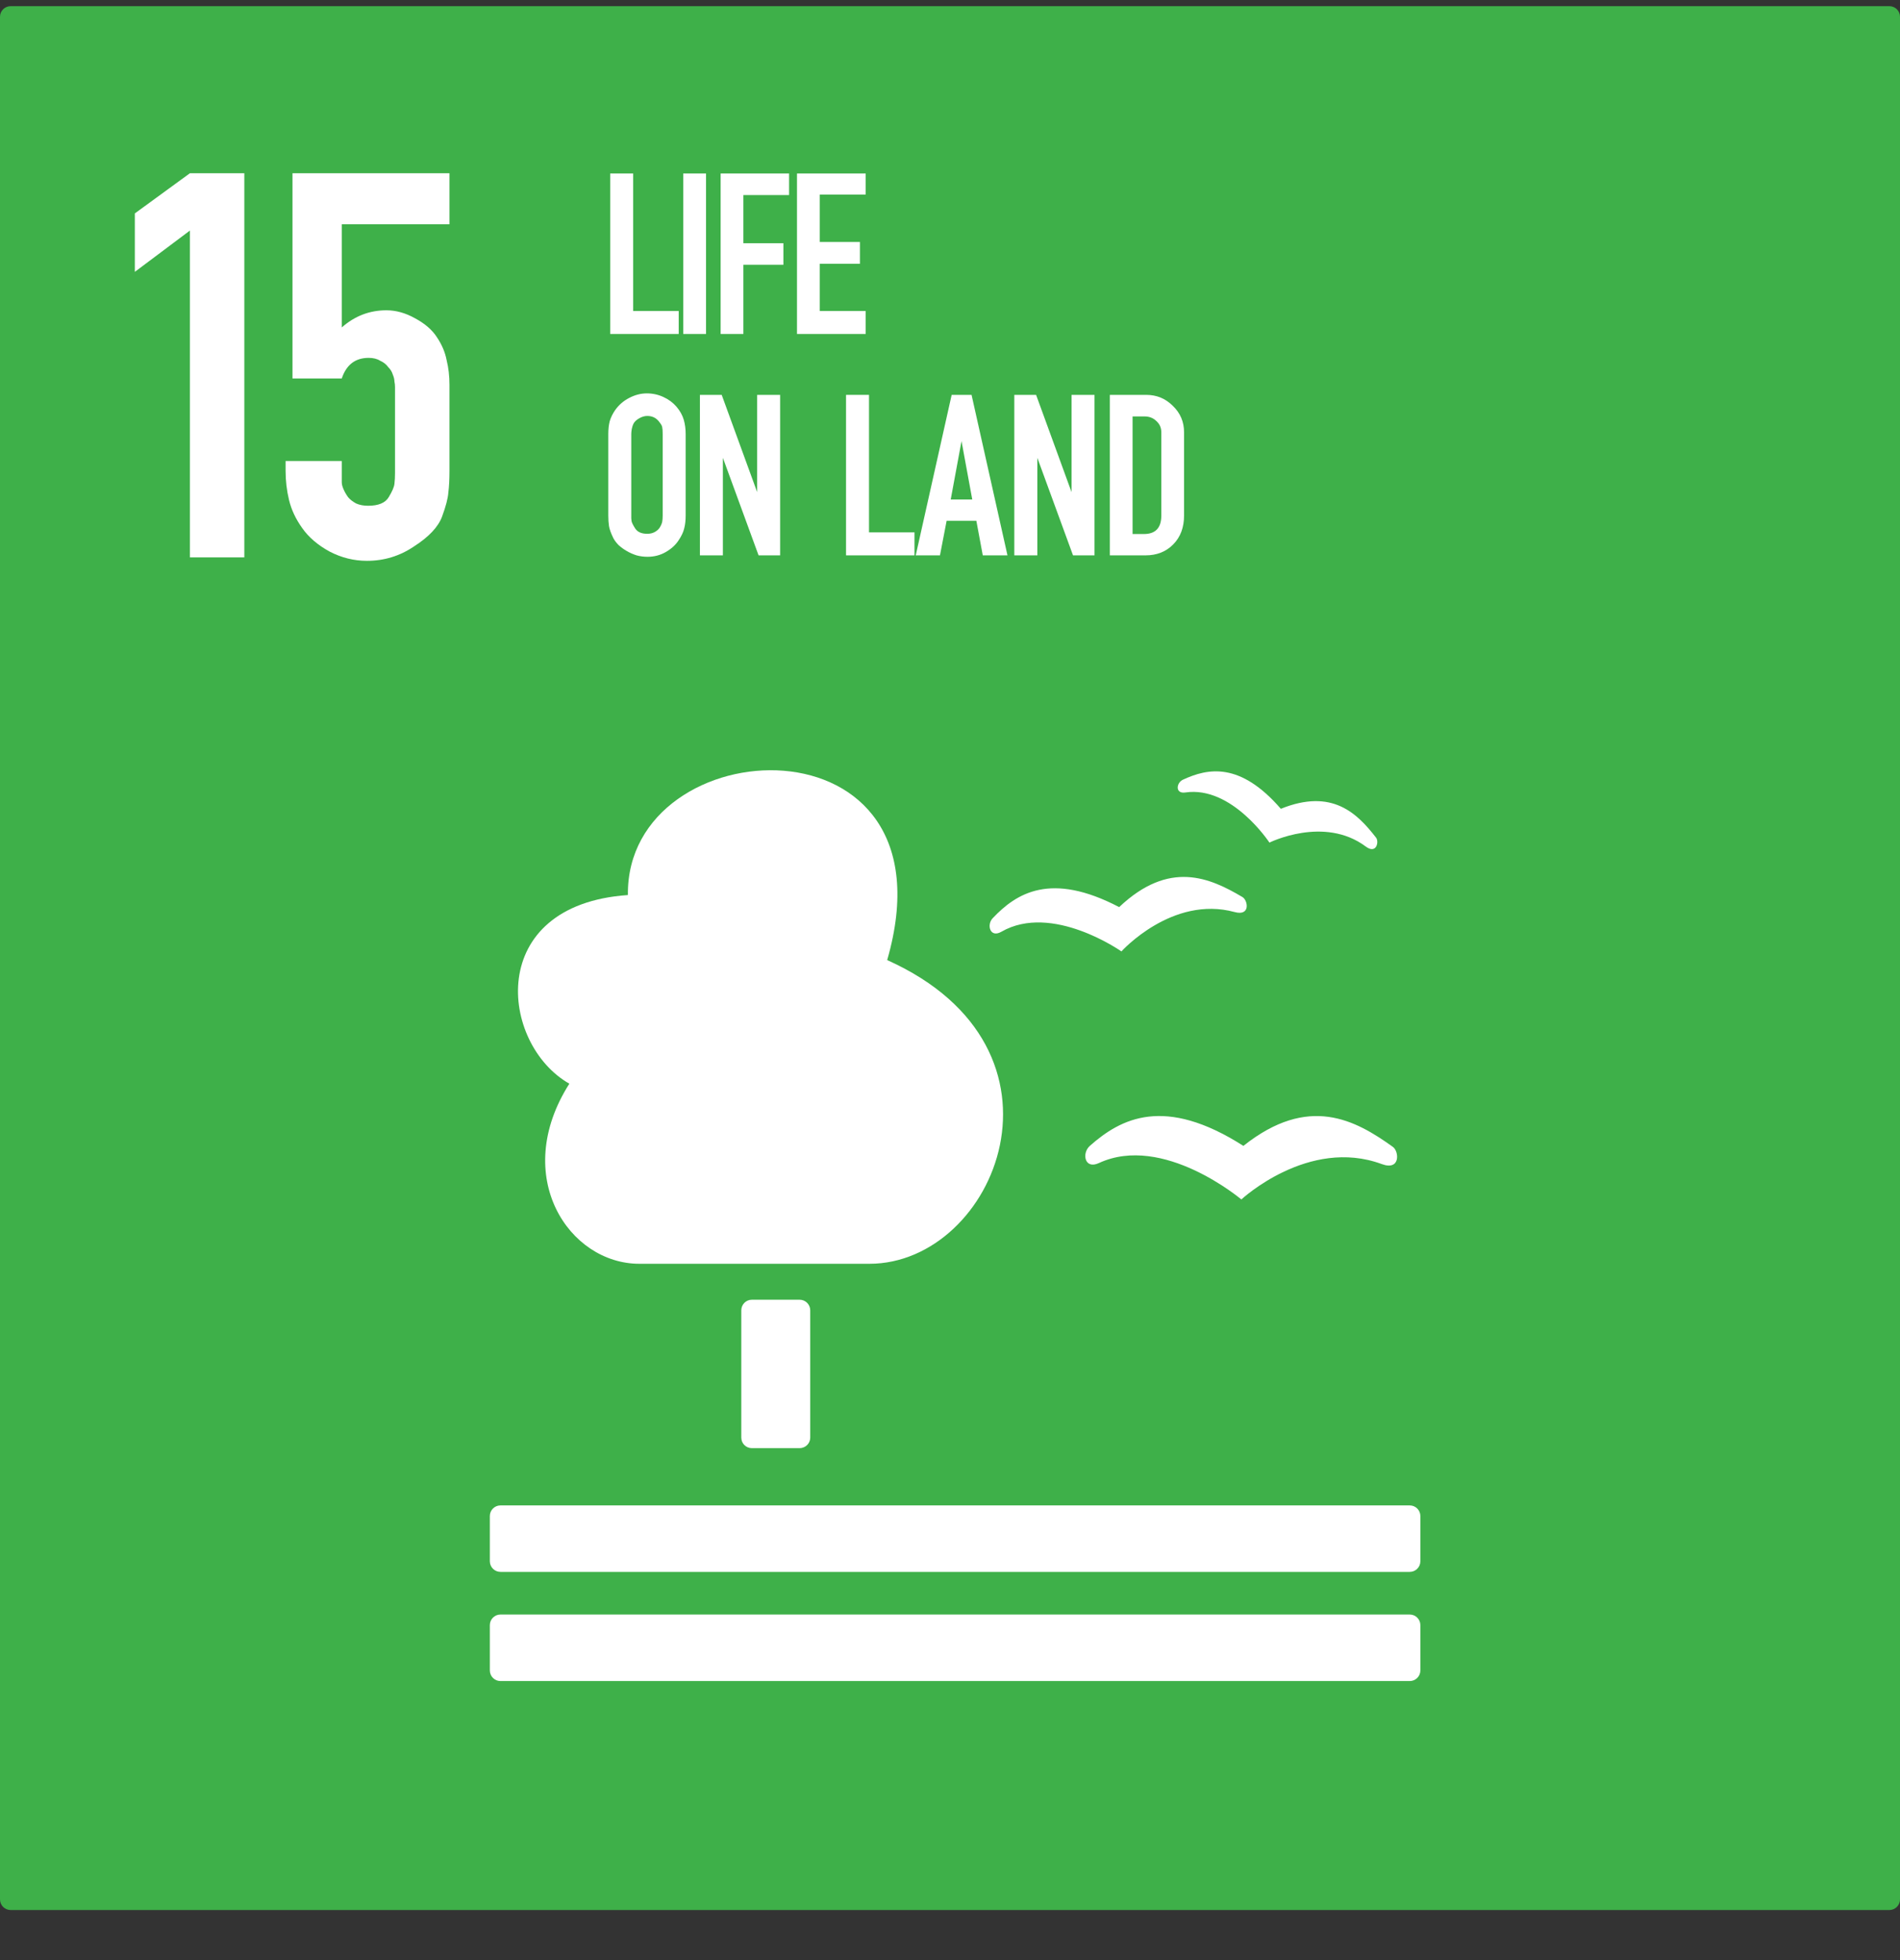 <svg width="32" height="33" viewBox="0 0 32 33" fill="none" xmlns="http://www.w3.org/2000/svg">
  <rect x="0" y="0" width="32" height="33" fill="#333333" stroke="none"/>
  <path fill-rule="evenodd" clip-rule="evenodd" d="M0.179 0.104H31.821C31.92 0.104 32 0.184 32 0.283V31.978C32 32.077 31.92 32.157 31.821 32.157H0.179C0.08 32.157 0 32.077 0 31.978V0.283C0 0.184 0.08 0.104 0.179 0.104Z" fill="#3EB049"/>
  <path d="M11.431 5.623H10.277V2.921H10.664V5.236H11.431V5.623Z" fill="white"/>
  <path d="M11.507 5.623V2.921H11.891V5.623H11.507Z" fill="white"/>
  <path d="M12.137 5.623V2.921H13.29V3.284H12.52V4.095H13.194V4.458H12.52V5.623H12.137Z" fill="white"/>
  <path d="M14.58 5.236V5.623H13.423V2.921H14.58V3.276H13.806V4.074H14.483V4.441H13.806V5.236H14.58Z" fill="white"/>
  <path d="M10.362 6.902C10.424 6.816 10.502 6.748 10.596 6.7C10.693 6.649 10.792 6.623 10.894 6.623C10.994 6.623 11.087 6.644 11.173 6.684C11.261 6.724 11.335 6.779 11.395 6.849C11.454 6.919 11.494 6.992 11.516 7.067C11.537 7.14 11.548 7.219 11.548 7.305V8.68C11.548 8.761 11.54 8.832 11.524 8.894C11.51 8.956 11.478 9.025 11.427 9.1C11.378 9.175 11.307 9.24 11.213 9.294C11.122 9.347 11.019 9.374 10.906 9.374C10.842 9.374 10.78 9.366 10.721 9.35C10.662 9.331 10.607 9.307 10.556 9.277C10.505 9.248 10.459 9.214 10.418 9.177C10.381 9.139 10.351 9.1 10.33 9.06C10.289 8.976 10.265 8.909 10.257 8.858C10.249 8.807 10.245 8.748 10.245 8.68V7.305C10.245 7.224 10.253 7.153 10.269 7.091C10.288 7.027 10.319 6.964 10.362 6.902ZM11.112 7.115C11.061 7.04 10.991 7.003 10.902 7.003C10.857 7.003 10.811 7.016 10.765 7.043C10.722 7.067 10.691 7.095 10.672 7.128C10.656 7.16 10.646 7.192 10.64 7.224C10.635 7.257 10.632 7.284 10.632 7.305V8.68C10.632 8.694 10.632 8.709 10.632 8.725C10.632 8.738 10.634 8.753 10.636 8.769C10.639 8.796 10.661 8.84 10.701 8.902C10.741 8.959 10.808 8.987 10.902 8.987C10.951 8.987 10.994 8.976 11.031 8.955C11.072 8.931 11.1 8.904 11.116 8.874C11.135 8.842 11.147 8.812 11.153 8.785C11.158 8.758 11.161 8.723 11.161 8.68V7.305C11.161 7.251 11.158 7.214 11.153 7.192C11.15 7.171 11.136 7.145 11.112 7.115H11.112Z" fill="white"/>
  <path d="M12.776 9.35L12.175 7.708V9.35H11.788V6.648H12.155L12.752 8.285V6.648H13.139V9.35H12.776Z" fill="white"/>
  <path d="M15.402 9.35H14.249V6.648H14.636V8.963H15.402V9.35Z" fill="white"/>
  <path d="M15.423 9.35L16.028 6.648H16.363L16.968 9.35H16.552L16.444 8.769H15.943L15.831 9.35H15.423ZM16.012 8.41H16.375L16.194 7.426L16.012 8.41Z" fill="white"/>
  <path d="M18.072 9.35L17.471 7.708V9.35H17.083V6.648H17.45L18.047 8.285V6.648H18.434V9.35H18.072Z" fill="white"/>
  <path d="M19.305 6.648C19.48 6.648 19.629 6.709 19.753 6.833C19.879 6.954 19.942 7.102 19.942 7.277V8.68C19.942 8.879 19.882 9.041 19.761 9.164C19.64 9.288 19.484 9.35 19.293 9.35H18.692V6.648H19.305ZM19.559 8.68V7.277C19.559 7.201 19.531 7.138 19.474 7.087C19.421 7.036 19.355 7.011 19.277 7.011H19.075V8.991H19.265C19.461 8.991 19.559 8.887 19.559 8.68Z" fill="white"/>
  <path d="M3.198 9.384V3.882L2.271 4.577V3.593L3.198 2.917H4.115V9.384H3.198Z" fill="white"/>
  <path d="M6.508 5.224C6.669 5.224 6.83 5.269 6.991 5.359C7.158 5.449 7.28 5.555 7.358 5.677C7.441 5.8 7.496 5.928 7.522 6.063C7.554 6.192 7.57 6.331 7.57 6.479V7.926C7.57 8.068 7.564 8.19 7.551 8.293C7.544 8.39 7.509 8.525 7.445 8.698C7.38 8.872 7.223 9.039 6.972 9.2C6.734 9.361 6.47 9.442 6.18 9.442C5.961 9.442 5.752 9.39 5.553 9.287C5.353 9.178 5.199 9.046 5.09 8.891C4.98 8.737 4.906 8.579 4.868 8.418C4.829 8.258 4.81 8.094 4.81 7.926V7.762H5.756V8.119C5.756 8.151 5.765 8.19 5.785 8.235C5.804 8.28 5.83 8.325 5.862 8.37C5.894 8.409 5.939 8.444 5.997 8.476C6.055 8.502 6.122 8.515 6.2 8.515C6.373 8.515 6.489 8.467 6.547 8.37C6.605 8.274 6.637 8.2 6.643 8.148C6.65 8.09 6.653 8.029 6.653 7.965V6.604C6.653 6.572 6.653 6.543 6.653 6.517C6.653 6.485 6.65 6.453 6.643 6.421C6.643 6.388 6.634 6.35 6.615 6.305C6.602 6.26 6.576 6.218 6.537 6.179C6.505 6.134 6.46 6.099 6.402 6.073C6.351 6.041 6.286 6.025 6.209 6.025C5.984 6.025 5.833 6.141 5.756 6.372H4.926V2.917H7.57V3.776H5.756V5.513C5.974 5.32 6.225 5.224 6.508 5.224H6.508Z" fill="white"/>
  <path d="M10.575 15.069C8.165 15.236 8.416 17.578 9.589 18.245C8.598 19.802 9.581 21.277 10.768 21.277H14.642C16.774 21.277 18.272 17.657 14.942 16.164C16.157 11.954 10.54 12.239 10.575 15.069Z" fill="white"/>
  <path d="M18.508 19.581C19.589 19.08 20.907 20.194 20.907 20.194C20.907 20.194 22.037 19.142 23.271 19.598C23.589 19.716 23.565 19.385 23.459 19.309C22.828 18.856 22.039 18.42 20.941 19.292C19.613 18.443 18.878 18.828 18.355 19.292C18.217 19.414 18.265 19.694 18.508 19.581Z" fill="white"/>
  <path d="M16.865 15.687C17.72 15.195 18.887 16.018 18.887 16.018C18.887 16.018 19.742 15.069 20.793 15.355C21.063 15.429 21.019 15.159 20.926 15.103C20.374 14.776 19.692 14.474 18.849 15.272C17.694 14.668 17.116 15.039 16.718 15.46C16.614 15.57 16.674 15.797 16.865 15.687Z" fill="white"/>
  <path d="M19.964 13.342C20.749 13.226 21.38 14.186 21.38 14.186C21.38 14.186 22.299 13.728 23.002 14.252C23.182 14.387 23.229 14.172 23.176 14.103C22.859 13.695 22.437 13.267 21.572 13.617C20.885 12.824 20.343 12.931 19.921 13.128C19.811 13.18 19.788 13.368 19.964 13.342Z" fill="white"/>
  <path fill-rule="evenodd" clip-rule="evenodd" d="M12.663 21.882H13.467C13.566 21.882 13.646 21.962 13.646 22.061V24.203C13.646 24.302 13.566 24.381 13.467 24.381H12.663C12.564 24.381 12.485 24.302 12.485 24.203V22.061C12.485 21.962 12.564 21.882 12.663 21.882Z" fill="white"/>
  <path fill-rule="evenodd" clip-rule="evenodd" d="M8.429 25.345H23.743C23.842 25.345 23.922 25.425 23.922 25.524V26.285C23.922 26.384 23.842 26.464 23.743 26.464H8.429C8.33 26.464 8.25 26.384 8.25 26.285V25.524C8.25 25.425 8.33 25.345 8.429 25.345Z" fill="white"/>
  <path fill-rule="evenodd" clip-rule="evenodd" d="M8.429 27.182H23.743C23.842 27.182 23.922 27.262 23.922 27.361V28.123C23.922 28.222 23.842 28.302 23.743 28.302H8.429C8.33 28.302 8.25 28.222 8.25 28.123V27.361C8.25 27.262 8.33 27.182 8.429 27.182Z" fill="white"/>
</svg>
